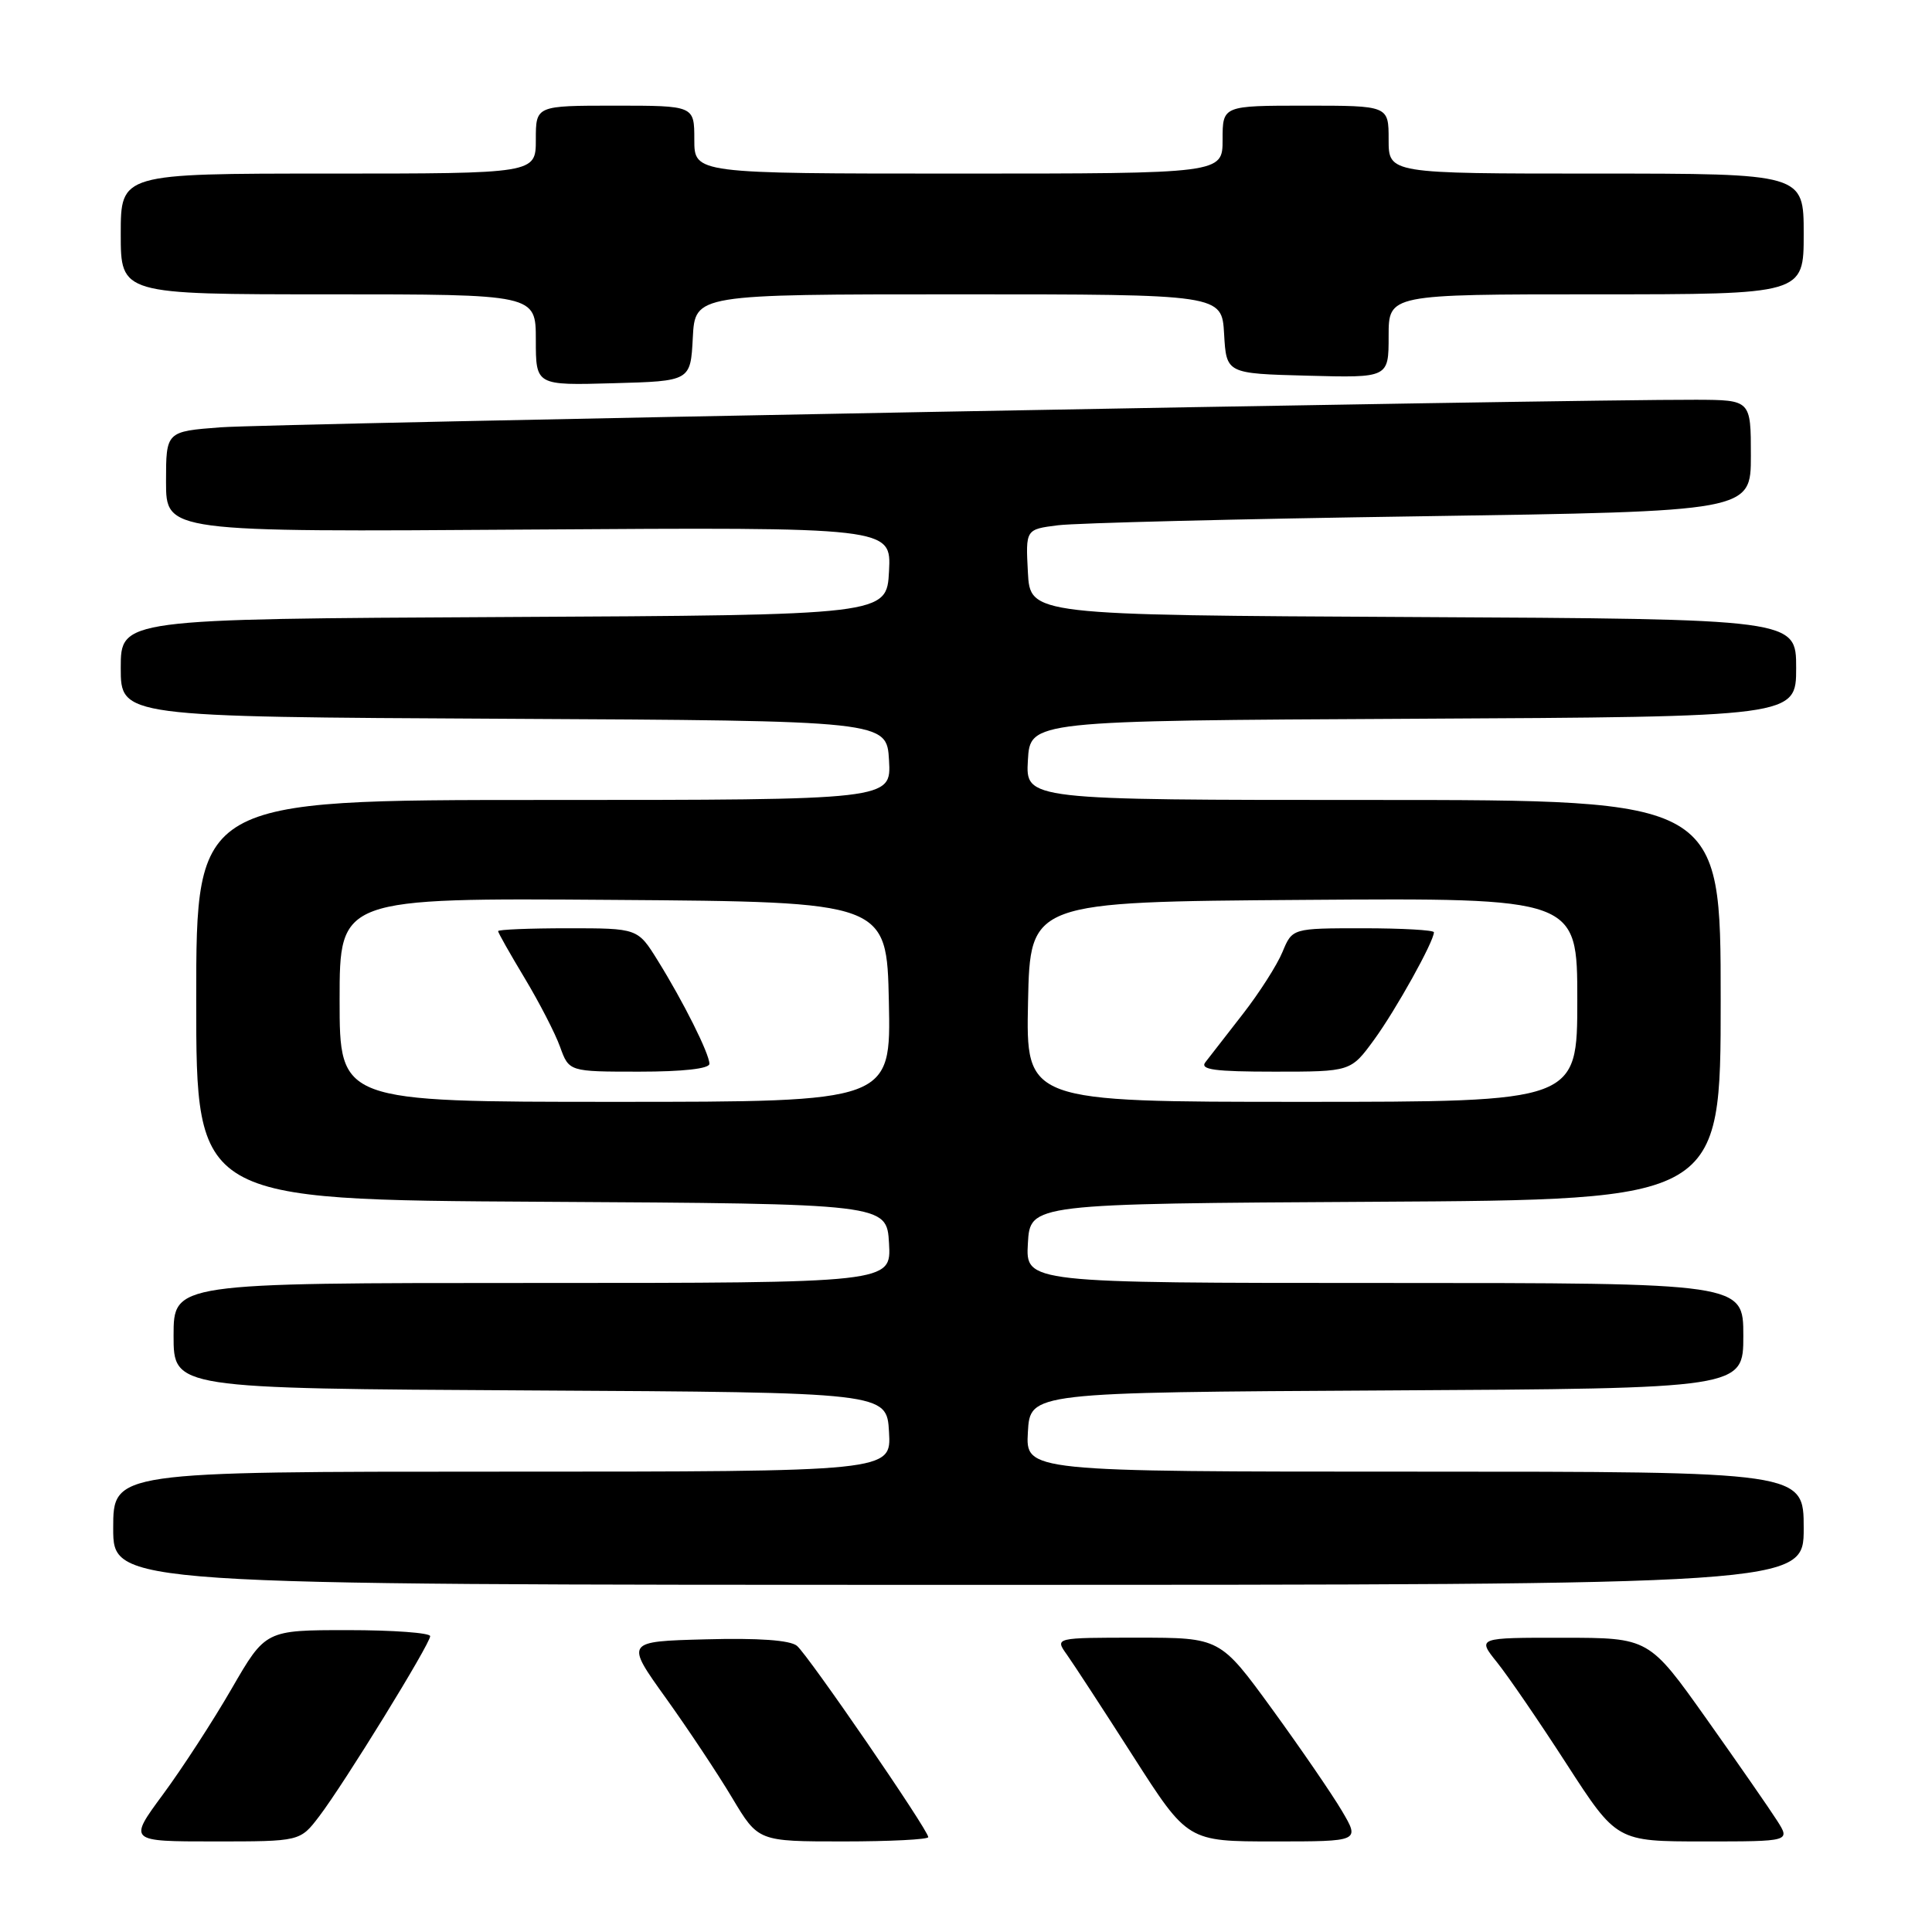 <?xml version="1.0" encoding="UTF-8" standalone="no"?>
<!DOCTYPE svg PUBLIC "-//W3C//DTD SVG 1.1//EN" "http://www.w3.org/Graphics/SVG/1.1/DTD/svg11.dtd" >
<svg xmlns="http://www.w3.org/2000/svg" xmlns:xlink="http://www.w3.org/1999/xlink" version="1.1" viewBox="0 0 256 256">
 <g >
 <path fill="currentColor"
d=" M 42.29 240.68 C 45.59 236.36 57.00 217.83 57.00 216.80 C 57.00 216.36 52.09 216.00 46.09 216.00 C 35.18 216.00 35.18 216.00 30.70 223.75 C 28.24 228.01 24.15 234.31 21.61 237.75 C 17.00 244.00 17.00 244.00 28.38 244.00 C 39.76 244.00 39.76 244.00 42.29 240.68 Z  M 123.00 243.43 C 123.00 242.49 107.09 219.32 105.60 218.08 C 104.69 217.33 100.51 217.03 93.53 217.22 C 82.85 217.50 82.85 217.50 88.23 225.00 C 91.18 229.12 95.15 235.09 97.03 238.25 C 100.47 244.00 100.47 244.00 111.73 244.00 C 117.93 244.00 123.00 243.74 123.00 243.43 Z  M 177.81 239.95 C 176.50 237.73 172.33 231.65 168.55 226.45 C 161.67 217.00 161.67 217.00 150.71 217.00 C 139.76 217.00 139.76 217.00 141.37 219.25 C 142.25 220.49 146.21 226.56 150.17 232.75 C 157.37 244.00 157.37 244.00 168.79 244.00 C 180.20 244.00 180.20 244.00 177.81 239.95 Z  M 235.48 241.25 C 234.52 239.74 230.31 233.67 226.12 227.76 C 218.50 217.02 218.50 217.02 207.12 217.01 C 195.74 217.00 195.74 217.00 198.35 220.25 C 199.79 222.04 203.95 228.11 207.59 233.75 C 214.22 244.00 214.22 244.00 225.72 244.00 C 237.23 244.00 237.23 244.00 235.48 241.25 Z  M 239.00 202.50 C 239.00 195.00 239.00 195.00 187.45 195.00 C 135.90 195.00 135.90 195.00 136.20 189.75 C 136.50 184.50 136.50 184.50 183.75 184.24 C 231.00 183.98 231.00 183.98 231.00 176.99 C 231.00 170.00 231.00 170.00 183.45 170.00 C 135.90 170.00 135.90 170.00 136.20 164.75 C 136.50 159.50 136.50 159.50 182.25 159.24 C 228.00 158.98 228.00 158.98 228.00 132.49 C 228.00 106.00 228.00 106.00 181.95 106.00 C 135.90 106.00 135.90 106.00 136.20 100.75 C 136.50 95.50 136.50 95.50 187.25 95.24 C 238.00 94.98 238.00 94.98 238.00 88.50 C 238.00 82.02 238.00 82.02 187.25 81.76 C 136.50 81.50 136.50 81.50 136.20 75.82 C 135.90 70.14 135.90 70.14 140.20 69.60 C 142.57 69.30 164.19 68.76 188.25 68.41 C 232.00 67.76 232.00 67.76 232.00 60.38 C 232.00 53.00 232.00 53.00 224.75 52.97 C 207.82 52.91 35.86 56.12 29.25 56.62 C 22.00 57.17 22.00 57.17 22.00 63.84 C 22.00 70.50 22.00 70.50 70.05 70.17 C 118.10 69.85 118.10 69.85 117.80 75.67 C 117.50 81.50 117.50 81.50 66.75 81.76 C 16.00 82.02 16.00 82.02 16.00 88.50 C 16.00 94.98 16.00 94.98 66.75 95.24 C 117.50 95.50 117.50 95.50 117.80 100.75 C 118.10 106.00 118.10 106.00 72.05 106.00 C 26.00 106.00 26.00 106.00 26.00 132.49 C 26.00 158.98 26.00 158.98 71.75 159.24 C 117.50 159.50 117.50 159.50 117.80 164.75 C 118.10 170.00 118.10 170.00 70.55 170.00 C 23.00 170.00 23.00 170.00 23.00 176.99 C 23.00 183.98 23.00 183.98 70.25 184.24 C 117.50 184.50 117.50 184.50 117.80 189.75 C 118.10 195.00 118.10 195.00 66.55 195.00 C 15.00 195.00 15.00 195.00 15.00 202.50 C 15.00 210.00 15.00 210.00 127.00 210.00 C 239.00 210.00 239.00 210.00 239.00 202.50 Z  M 91.80 44.75 C 92.10 39.00 92.10 39.00 127.00 39.00 C 161.90 39.00 161.90 39.00 162.20 44.25 C 162.50 49.50 162.50 49.50 173.25 49.78 C 184.00 50.07 184.00 50.07 184.00 44.53 C 184.00 39.00 184.00 39.00 211.50 39.00 C 239.00 39.00 239.00 39.00 239.00 31.00 C 239.00 23.00 239.00 23.00 211.50 23.00 C 184.00 23.00 184.00 23.00 184.00 18.50 C 184.00 14.00 184.00 14.00 173.00 14.00 C 162.00 14.00 162.00 14.00 162.00 18.50 C 162.00 23.00 162.00 23.00 127.00 23.00 C 92.00 23.00 92.00 23.00 92.00 18.50 C 92.00 14.00 92.00 14.00 81.50 14.00 C 71.00 14.00 71.00 14.00 71.00 18.50 C 71.00 23.00 71.00 23.00 43.50 23.00 C 16.00 23.00 16.00 23.00 16.00 31.00 C 16.00 39.00 16.00 39.00 43.50 39.00 C 71.00 39.00 71.00 39.00 71.00 45.03 C 71.00 51.07 71.00 51.07 81.25 50.78 C 91.50 50.50 91.50 50.50 91.80 44.75 Z  M 45.00 132.49 C 45.00 118.98 45.00 118.98 81.25 119.24 C 117.50 119.50 117.50 119.50 117.78 132.75 C 118.06 146.00 118.06 146.00 81.53 146.00 C 45.00 146.00 45.00 146.00 45.00 132.49 Z  M 94.00 140.96 C 94.00 139.63 90.55 132.73 87.14 127.25 C 84.50 123.00 84.50 123.00 75.25 123.00 C 70.16 123.00 66.00 123.17 66.00 123.38 C 66.00 123.59 67.58 126.38 69.51 129.59 C 71.44 132.80 73.56 136.90 74.21 138.71 C 75.40 142.00 75.40 142.00 84.70 142.00 C 90.47 142.00 94.00 141.61 94.00 140.96 Z  M 136.22 132.75 C 136.50 119.50 136.50 119.50 172.75 119.24 C 209.00 118.98 209.00 118.98 209.00 132.49 C 209.00 146.00 209.00 146.00 172.47 146.00 C 135.94 146.00 135.94 146.00 136.22 132.75 Z  M 182.09 137.75 C 184.96 133.81 190.00 124.76 190.00 123.53 C 190.00 123.24 185.78 123.00 180.62 123.00 C 171.24 123.00 171.24 123.00 169.94 126.13 C 169.23 127.86 166.86 131.57 164.67 134.38 C 162.48 137.20 160.26 140.06 159.72 140.75 C 158.96 141.73 160.93 142.00 168.87 142.00 C 178.99 142.00 178.99 142.00 182.09 137.75 Z "/>
</g>
</svg>